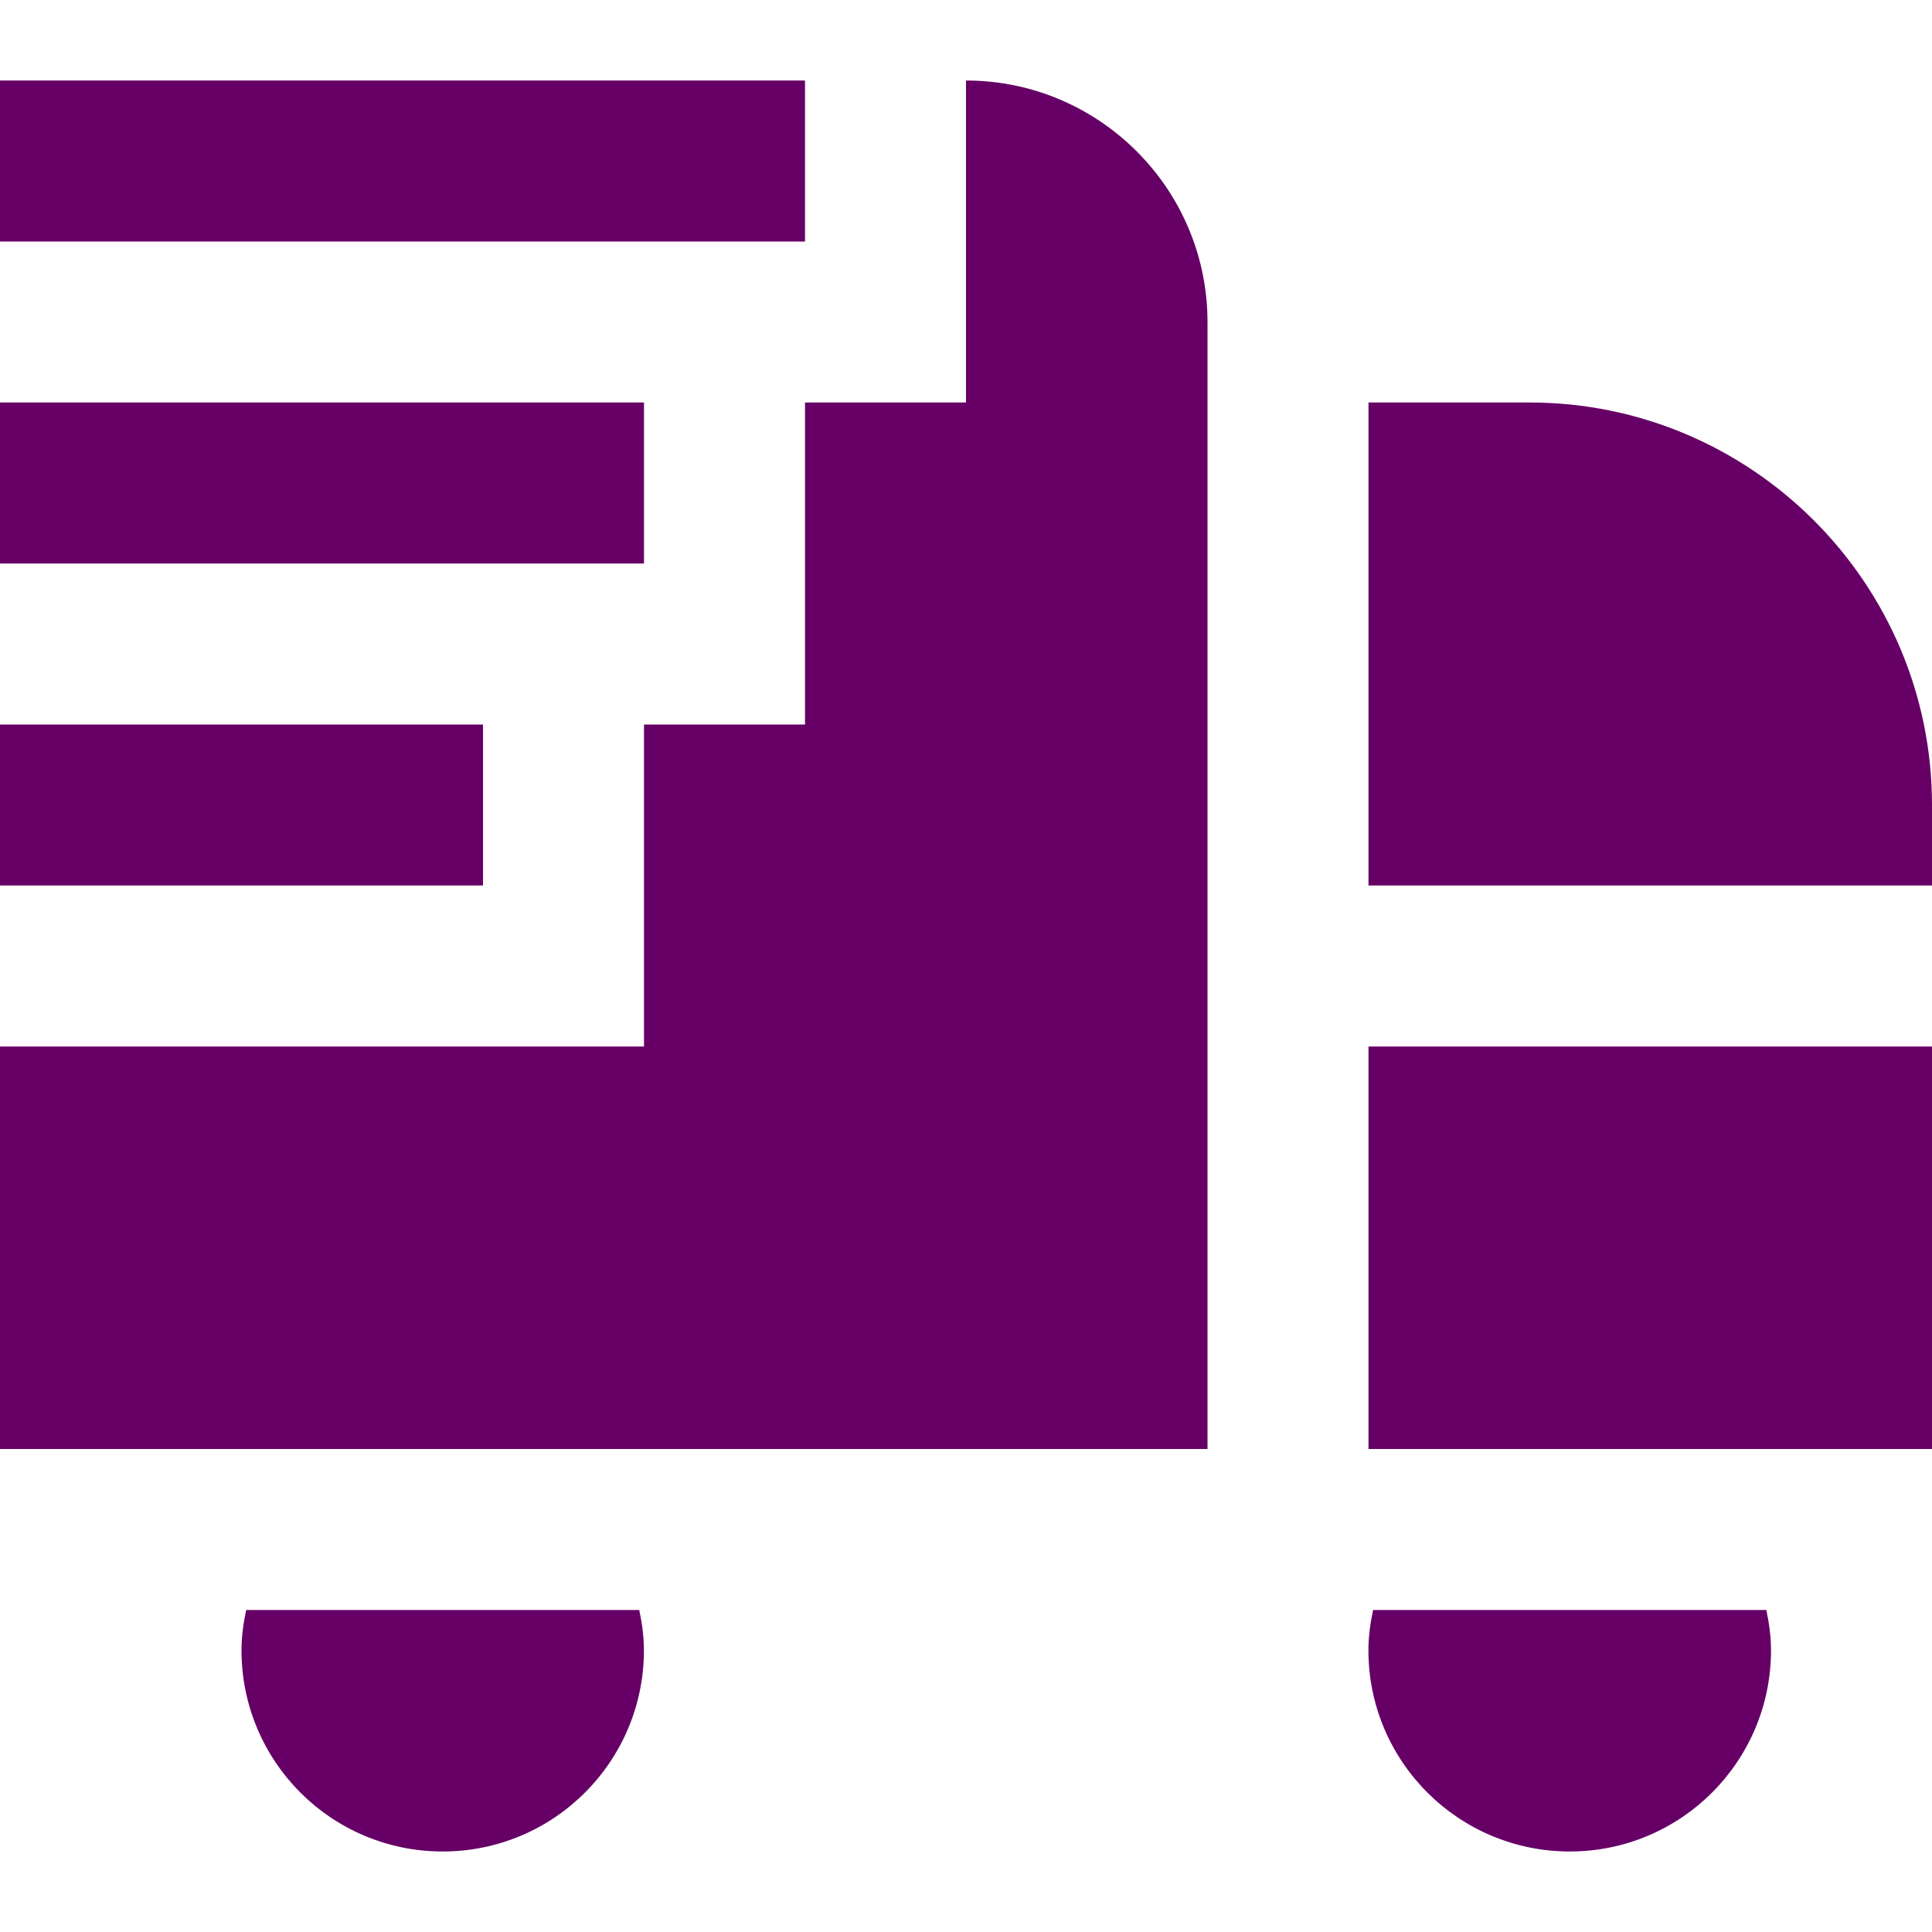 <svg width="52" height="52" viewBox="0 0 52 52" fill="none" xmlns="http://www.w3.org/2000/svg">
<g id="Component 1">
<path id="Vector" d="M21.667 6.5H0V2.167H21.667V6.5ZM17.333 10.833H0V15.167H17.333V10.833ZM13 19.5H0V23.833H13V19.5ZM26 2.167V10.833H21.667V19.5H17.333V28.167H0V39H32.5V8.667C32.5 5.083 29.584 2.167 26 2.167ZM42.25 49.833C45.242 49.833 47.667 47.409 47.667 44.417C47.667 44.044 47.615 43.684 47.541 43.333H36.957C36.883 43.684 36.831 44.044 36.831 44.417C36.831 47.409 39.258 49.833 42.25 49.833ZM11.915 49.833C14.907 49.833 17.331 47.409 17.331 44.417C17.331 44.044 17.279 43.684 17.206 43.333H6.626C6.552 43.684 6.5 44.044 6.5 44.417C6.5 47.409 8.922 49.833 11.915 49.833ZM36.833 39H52V28.167H36.833V39ZM41.167 10.833H36.833V23.833H52V21.667C52 15.693 47.14 10.833 41.167 10.833Z" fill="#660066"/>
</g>
</svg>
